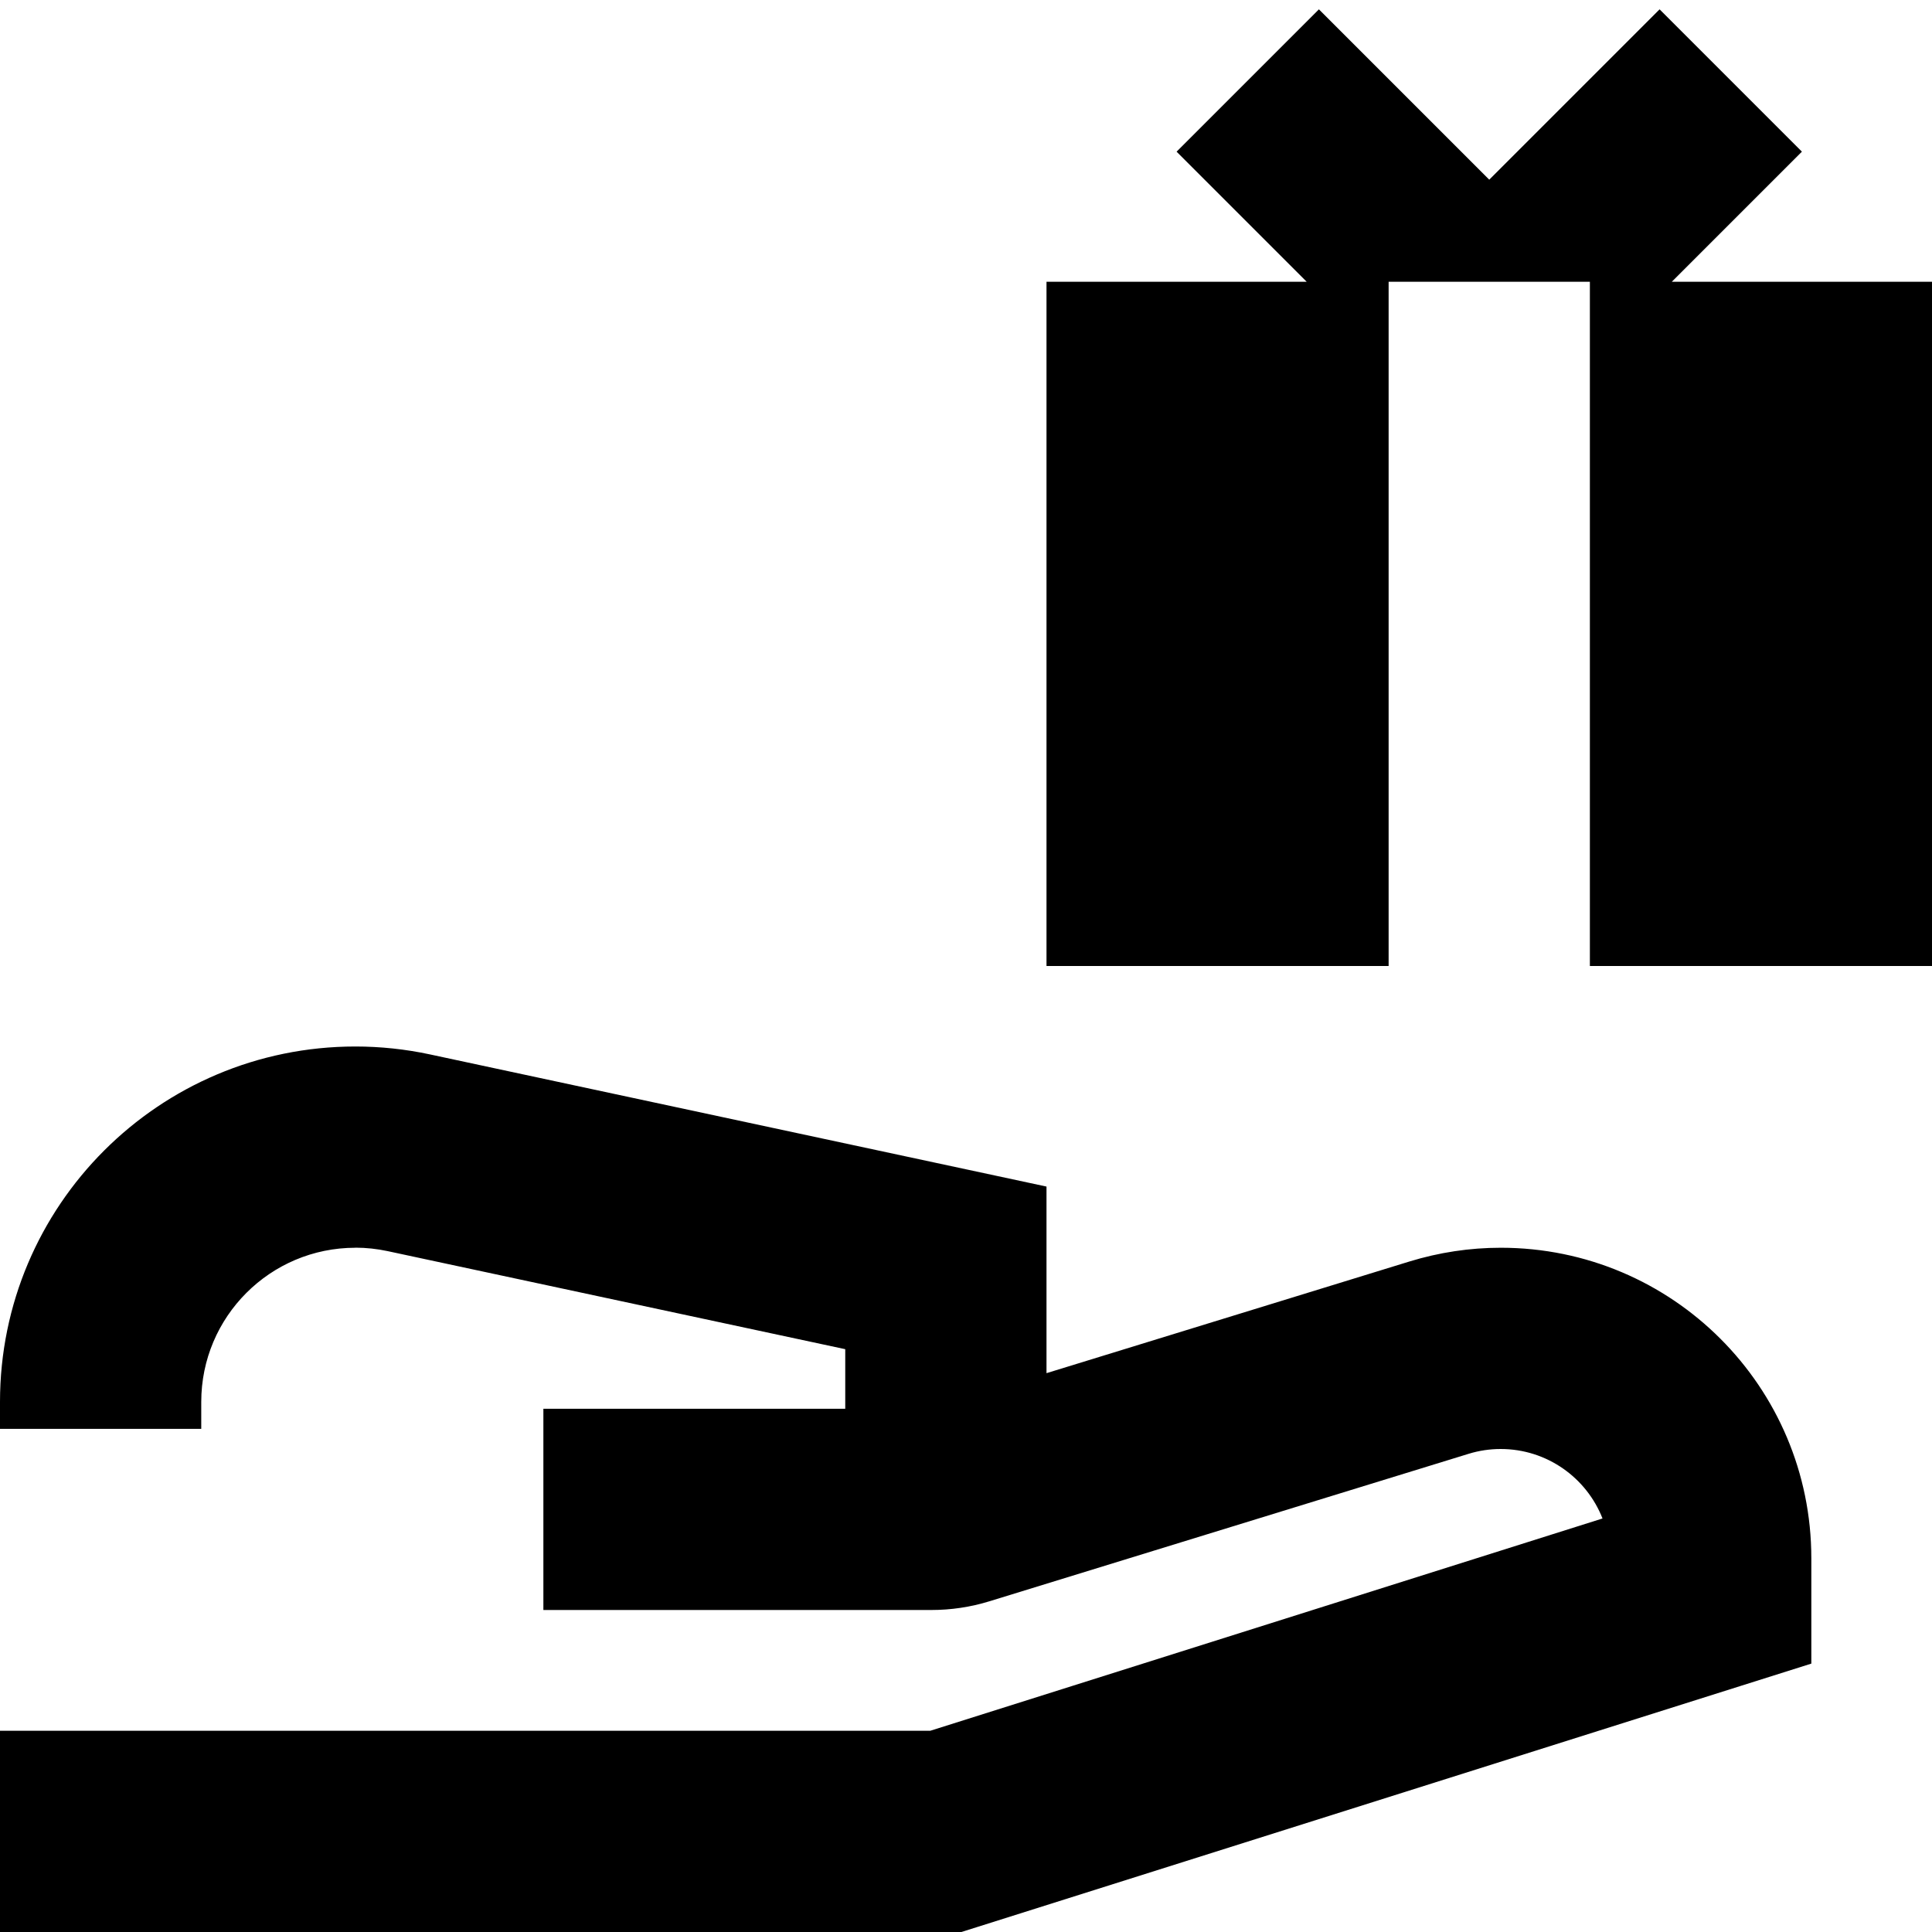 <svg xmlns="http://www.w3.org/2000/svg" fill="none" viewBox="0 0 24 24" id="Give-Gift--Streamline-Sharp-Remix">
  <desc>
    Give Gift Streamline Icon: https://streamlinehq.com
  </desc>
  <g id="Remix/Interface Essential/give-gift--reward-social-rating-media-queen-vip-gift">
    <path id="Union" fill="#000000" fill-rule="evenodd" d="m16.232 3.5 -1.616 -1.616L16.384 0.116 18.5 2.232 20.616 0.116l1.768 1.768 -1.616 1.616H24v8.5H13V3.5h3.232ZM17.25 12V3.5h2.5V12h-2.5ZM4.415 15.5C3.357 15.5 2.5 16.357 2.5 17.415v0.335H0v-0.335C0 14.976 1.977 13 4.415 13c0.311 0 0.621 0.033 0.925 0.098l6.672 1.43 0.988 0.212v2.318l4.508 -1.387c0.368 -0.113 0.75 -0.171 1.135 -0.171 2.131 0 3.858 1.727 3.858 3.858v1.308l-0.874 0.276 -9.5 3 -0.184 0.058H0v-2.5h11.557l8.35 -2.637c-0.198 -0.505 -0.69 -0.863 -1.265 -0.863 -0.135 0 -0.27 0.02 -0.399 0.06l-5.953 1.832c-0.234 0.072 -0.476 0.108 -0.721 0.108H6.75v-2.5H10.5v-0.74l-5.684 -1.218c-0.132 -0.028 -0.266 -0.043 -0.401 -0.043Z" clip-rule="evenodd" stroke-width="1"></path>
  </g>
</svg>
